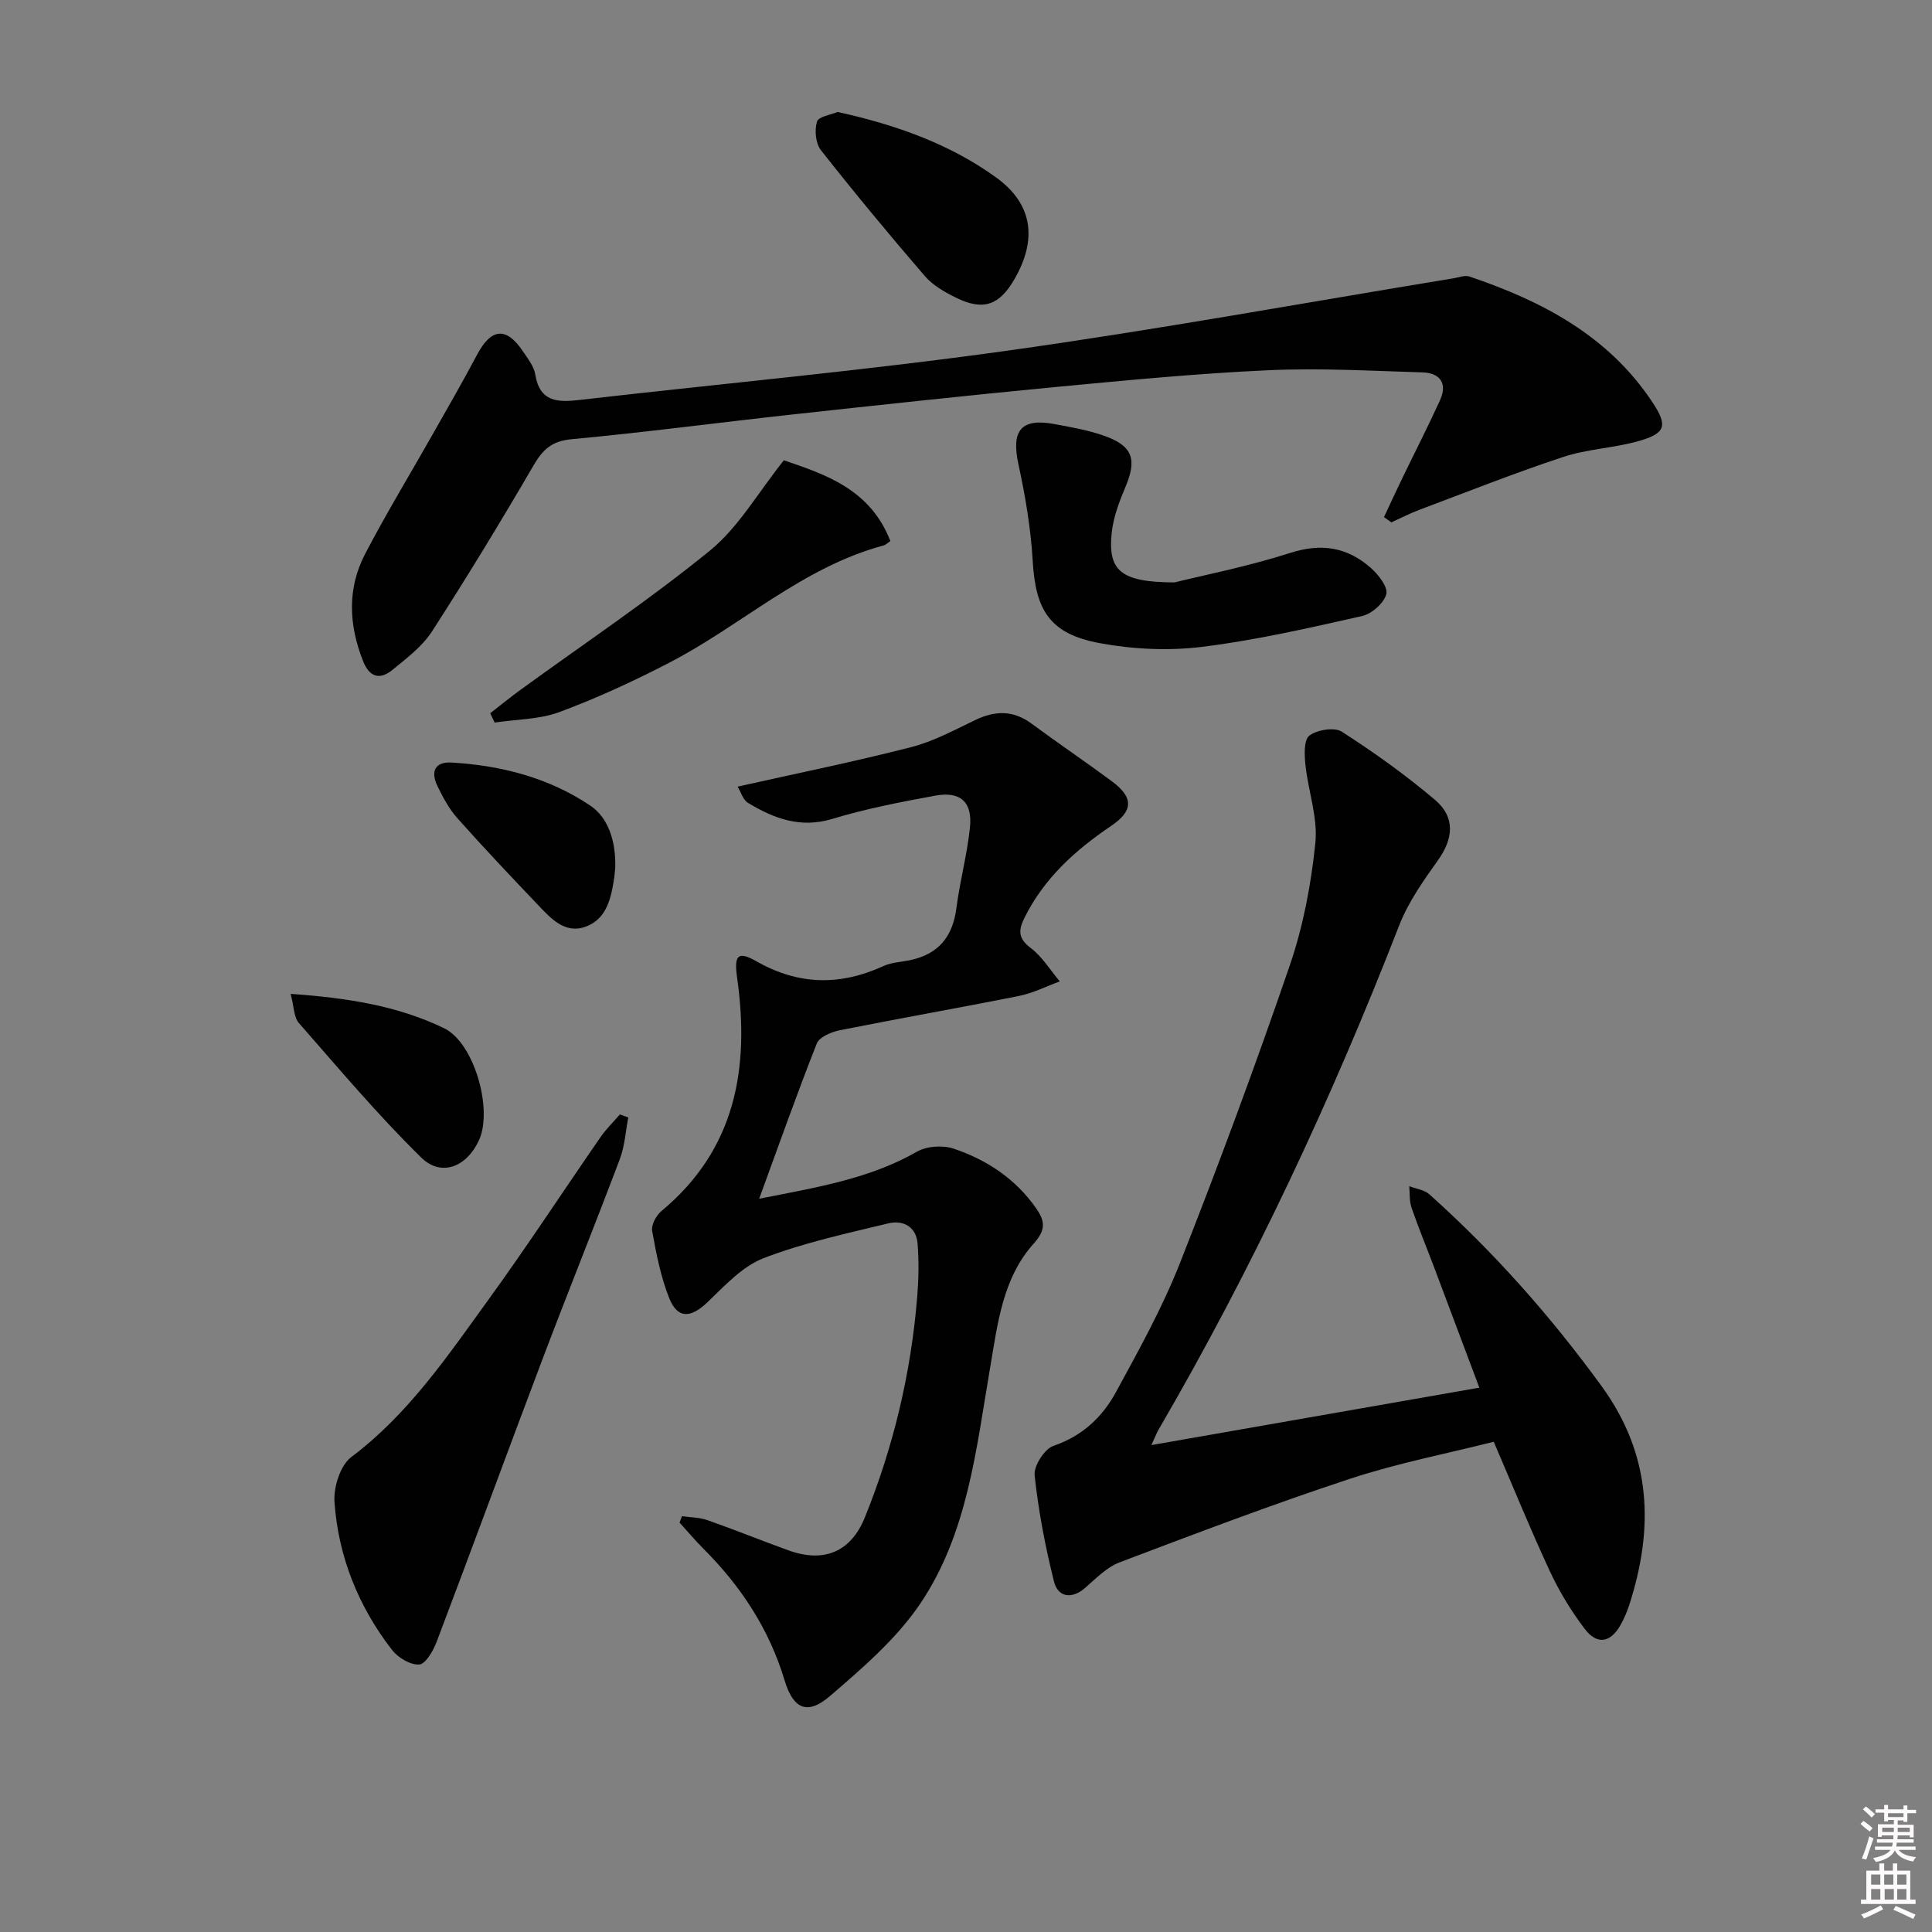 <svg enable-background="new 0 0 400 400" viewBox="0 0 400 400" xmlns="http://www.w3.org/2000/svg"><rect x="0" y="0" width="400" height="400" fill="#808080" stroke="none"/><path d="m385.2 377.6.6-.6c.6.4 1.3.9 1.9 1.5l-.6.7c-.8-.6-1.4-1.1-1.9-1.6zm.3 7.1c.6-1.4 1.1-2.9 1.5-4.5.3.1.6.3.9.4-.5 1.4-1 2.9-1.5 4.4l-.9-.2zm.2-10.1.6-.6c.7.5 1.3 1.1 1.9 1.6l-.7.7c-.6-.6-1.2-1.2-1.8-1.7zm8.4-.8h.8v.9h1.8v.7h-1.8v1.8h-.8v-.3h-1.2v.9h3.3v2.6h-.8v-.4h-2.5c0 .3 0 .6-.1.8h3.4v.7h-3.5c0 .3-.1.6-.1.8h4v.7h-3.5c.7.9 1.9 1.3 3.6 1.5-.2.2-.4.5-.6.9-1.9-.3-3.2-1.1-3.8-2.3-.5 1.1-1.8 2-3.9 2.4-.2-.3-.4-.5-.6-.8 1.9-.4 3.1-.9 3.6-1.7h-3.2v-.7h3.5c.1-.2.1-.5.2-.8h-3.3v-.7h3.4c0-.2 0-.5 0-.8h-2.4v.3h-.8v-2.6h3.3v-.9h-1.2v.3h-.8v-1.8h-1.8v-.7h1.8v-.9h.8v.9h3.2zm-4.4 5.5h2.4c0-.3 0-.6 0-.9h-2.4zm1.2-3.1h3.2v-.8h-3.2zm4.4 2.2h-2.4v.9h2.5v-.9z" fill="#fcfafa"/><path d="m389.2 385.8h.9v1.5h1.8v-1.5h.9v1.5h2.7v6h1.1v.9h-11.3v-.9h1.1v-6h2.7v-1.5zm.2 8.7.5.8c-1.2.6-2.5 1.3-4 1.9-.2-.3-.3-.6-.6-.8 1.6-.6 3-1.3 4.1-1.9zm-2-4.3h1.9v-2.1h-1.9zm0 3.1h1.9v-2.2h-1.9zm2.7-3.1h1.9v-2.1h-1.9zm.1 3.1h1.9v-2.2h-1.9zm2.3 1.3c1.4.6 2.7 1.2 4.1 1.8l-.5.9c-1.5-.7-2.8-1.4-4.1-1.9zm2.2-6.5h-1.9v2.1h1.9zm-1.9 5.2h1.9v-2.2h-1.9z" fill="#fcfafa"/><g fill="#010101"><path d="m157.18 248.18c12.26-2.4 22.94-4.18 32.65-9.73 2.04-1.17 5.36-1.39 7.62-.63 6.87 2.31 12.82 6.25 17.08 12.36 1.79 2.57 2.08 4.4-.49 7.26-6.49 7.23-7.49 16.63-9.07 25.87-2.87 16.79-4.65 34.21-14.45 48.72-4.91 7.27-11.91 13.29-18.65 19.09-4.72 4.07-7.64 2.72-9.43-3.22-3.19-10.62-9.06-19.53-16.85-27.3-1.71-1.71-3.27-3.58-4.9-5.37.17-.44.34-.88.51-1.32 1.76.26 3.62.24 5.27.82 5.64 1.98 11.17 4.23 16.79 6.26 7.28 2.63 12.89.36 15.8-6.83 5.95-14.7 9.58-30 10.85-45.82.29-3.59.34-7.23.07-10.82-.27-3.58-3.01-4.97-6.08-4.23-8.68 2.1-17.51 4-25.8 7.2-4.38 1.69-8.03 5.67-11.57 9.07-3.49 3.36-6.25 3.56-7.99-.83-1.75-4.41-2.68-9.19-3.52-13.89-.22-1.24.84-3.2 1.92-4.1 15.44-12.83 18.29-29.7 15.67-48.31-.64-4.56.06-5.65 3.97-3.42 8.79 5.01 17.38 5.1 26.38.98 1.62-.74 3.55-.8 5.33-1.17 5.97-1.22 8.96-4.82 9.73-10.86.72-5.58 2.23-11.07 2.8-16.66.54-5.27-1.98-7.52-7.18-6.57-7.16 1.31-14.35 2.7-21.31 4.81-6.63 2.01-12.1-.08-17.47-3.32-1.05-.64-1.49-2.29-2.14-3.36 12.34-2.76 24.2-5.17 35.91-8.17 4.6-1.18 8.93-3.52 13.25-5.6 4.12-1.98 7.87-2.09 11.68.72 5.49 4.05 11.14 7.88 16.62 11.93 4.54 3.36 4.5 6.12-.14 9.26-7.4 5.01-13.87 10.82-17.93 19.01-1.3 2.63-1.33 4.28 1.29 6.26 2.39 1.81 4.04 4.57 6.02 6.92-2.8 1.02-5.52 2.42-8.41 3-12.35 2.47-24.77 4.64-37.13 7.11-1.75.35-4.23 1.39-4.77 2.74-4.06 10.25-7.72 20.64-11.93 32.14z"/><path d="m238.39 299.19c22.97-4.02 44.96-7.88 67.89-11.89-3.26-8.68-6.26-16.69-9.28-24.7-1.58-4.19-3.3-8.34-4.76-12.57-.47-1.37-.33-2.96-.47-4.44 1.4.54 3.1.74 4.15 1.67 13.33 11.92 25.09 25.19 35.64 39.68 10.42 14.31 10.93 29.41 5.73 45.44-.46 1.41-1.07 2.81-1.8 4.1-2.08 3.65-4.84 4.13-7.41.74-2.79-3.68-5.25-7.73-7.2-11.92-3.99-8.56-7.54-17.32-11.62-26.8-9.68 2.45-19.95 4.43-29.8 7.68-16.04 5.29-31.84 11.29-47.64 17.28-2.67 1.01-4.92 3.34-7.15 5.29-2.65 2.32-5.61 2.1-6.47-1.37-1.79-7.21-3.21-14.56-3.99-21.93-.21-1.95 2.04-5.47 3.9-6.1 5.98-2.04 10.12-5.96 12.94-11.13 4.76-8.74 9.63-17.52 13.26-26.75 8.03-20.37 15.64-40.93 22.74-61.64 2.78-8.1 4.4-16.76 5.28-25.3.54-5.25-1.48-10.73-2.05-16.14-.22-2.06-.36-5.22.81-6.09 1.62-1.21 5.18-1.8 6.72-.81 6.7 4.3 13.22 8.97 19.29 14.11 4.26 3.6 3.79 8.04.64 12.47-3.05 4.28-6.19 8.72-8.07 13.57-14 36.01-30.33 70.89-49.77 104.3-.42.69-.7 1.46-1.51 3.25z"/><path d="m286.54 107.06c1.27-2.71 2.52-5.44 3.83-8.13 2.59-5.36 5.31-10.66 7.77-16.07 1.58-3.49.01-5.65-3.62-5.76-10.62-.32-21.27-.93-31.86-.45-14.6.66-29.17 2.06-43.72 3.44-18.36 1.75-36.69 3.74-55.02 5.74-15.19 1.66-30.34 3.69-45.55 5.1-4.1.38-5.96 2.1-7.89 5.4-6.77 11.62-13.76 23.12-21.05 34.41-2.01 3.11-5.22 5.53-8.16 7.94-2.61 2.14-4.77 1.57-6.11-1.83-2.96-7.49-3.3-15.01.44-22.18 4.37-8.38 9.3-16.48 13.96-24.71 3.11-5.49 6.26-10.96 9.22-16.53 2.92-5.51 6.05-5.82 9.48-.7 1.01 1.51 2.29 3.1 2.56 4.8.92 5.7 4.63 5.8 9.11 5.28 29.53-3.39 59.15-6.09 88.58-10.2 30.88-4.31 61.58-9.94 92.36-14.98 1.12-.18 2.39-.7 3.36-.38 15.08 5.09 28.77 12.27 37.89 26.03 3.21 4.85 2.79 6.44-2.9 8.05-5.09 1.44-10.55 1.62-15.55 3.27-10.04 3.31-19.89 7.23-29.8 10.95-1.98.74-3.88 1.73-5.81 2.6-.51-.36-1.01-.73-1.52-1.09z"/><path d="m130.08 231.36c-.56 2.88-.73 5.91-1.75 8.61-5.27 13.97-10.86 27.81-16.14 41.77-7.33 19.38-14.45 38.84-21.8 58.21-.7 1.84-2.28 4.58-3.59 4.67-1.84.12-4.4-1.42-5.64-3.02-6.96-9-11.12-19.32-11.91-30.64-.21-3.08 1.21-7.59 3.49-9.3 11.83-8.89 19.92-20.9 28.39-32.58 7.99-11.03 15.45-22.44 23.2-33.65 1.17-1.69 2.67-3.14 4.01-4.7.57.2 1.16.41 1.74.63z"/><path d="m243.17 120.58c5.79-1.44 15.07-3.26 24.01-6.12 6.44-2.06 11.77-1.15 16.59 3.08 1.59 1.39 3.63 3.99 3.25 5.46-.49 1.88-3.02 4.1-5.03 4.55-10.98 2.47-22.01 5.01-33.16 6.38-6.94.85-14.28.5-21.17-.78-10.29-1.91-13.26-6.75-13.85-17.03-.39-6.73-1.54-13.47-2.97-20.07-1.49-6.89.54-9.53 7.42-8.26 3.58.66 7.22 1.29 10.61 2.53 5.71 2.09 6.51 4.88 4.14 10.5-1.27 3.02-2.49 6.23-2.84 9.45-.82 7.77 1.7 10.29 13 10.31z"/><path d="m162.29 95.3c8.57 2.92 17.89 5.97 22.05 16.72-.58.39-.95.79-1.4.91-16.79 4.49-29.43 16.55-44.42 24.3-7.36 3.81-14.93 7.31-22.69 10.19-4.17 1.55-8.93 1.5-13.42 2.18-.31-.64-.61-1.29-.92-1.93 2.06-1.6 4.08-3.25 6.18-4.78 13.16-9.58 26.74-18.65 39.33-28.91 5.88-4.79 9.87-11.89 15.29-18.68z"/><path d="m173.42 23.18c12.14 2.67 23.27 6.65 32.84 13.58 7.75 5.61 8.43 13.02 3.73 21.11-3.11 5.36-6.45 6.52-12.02 3.78-2.35-1.15-4.83-2.56-6.5-4.5-7.35-8.53-14.54-17.21-21.51-26.06-1.1-1.4-1.35-4.14-.81-5.91.33-1.06 2.93-1.43 4.27-2z"/><path d="m60.17 205.77c11.7.82 22.15 2.46 31.77 7.11 6.24 3.02 10.13 16.77 7.25 23.14-2.51 5.54-7.79 7.75-11.99 3.63-8.95-8.78-17.06-18.42-25.33-27.86-1.04-1.18-.98-3.33-1.7-6.02z"/><path d="m127.38 179.54c-.05.5-.09 1.33-.21 2.15-.63 4.21-1.53 8.61-5.98 10.19-4.25 1.51-7.16-1.74-9.81-4.53-5.62-5.9-11.23-11.82-16.64-17.9-1.74-1.95-3.05-4.37-4.19-6.75-1.4-2.92-.58-5.05 3.05-4.82 10.26.63 20.01 3.13 28.64 8.93 3.58 2.41 5.28 7.14 5.14 12.73z"/></g></svg>